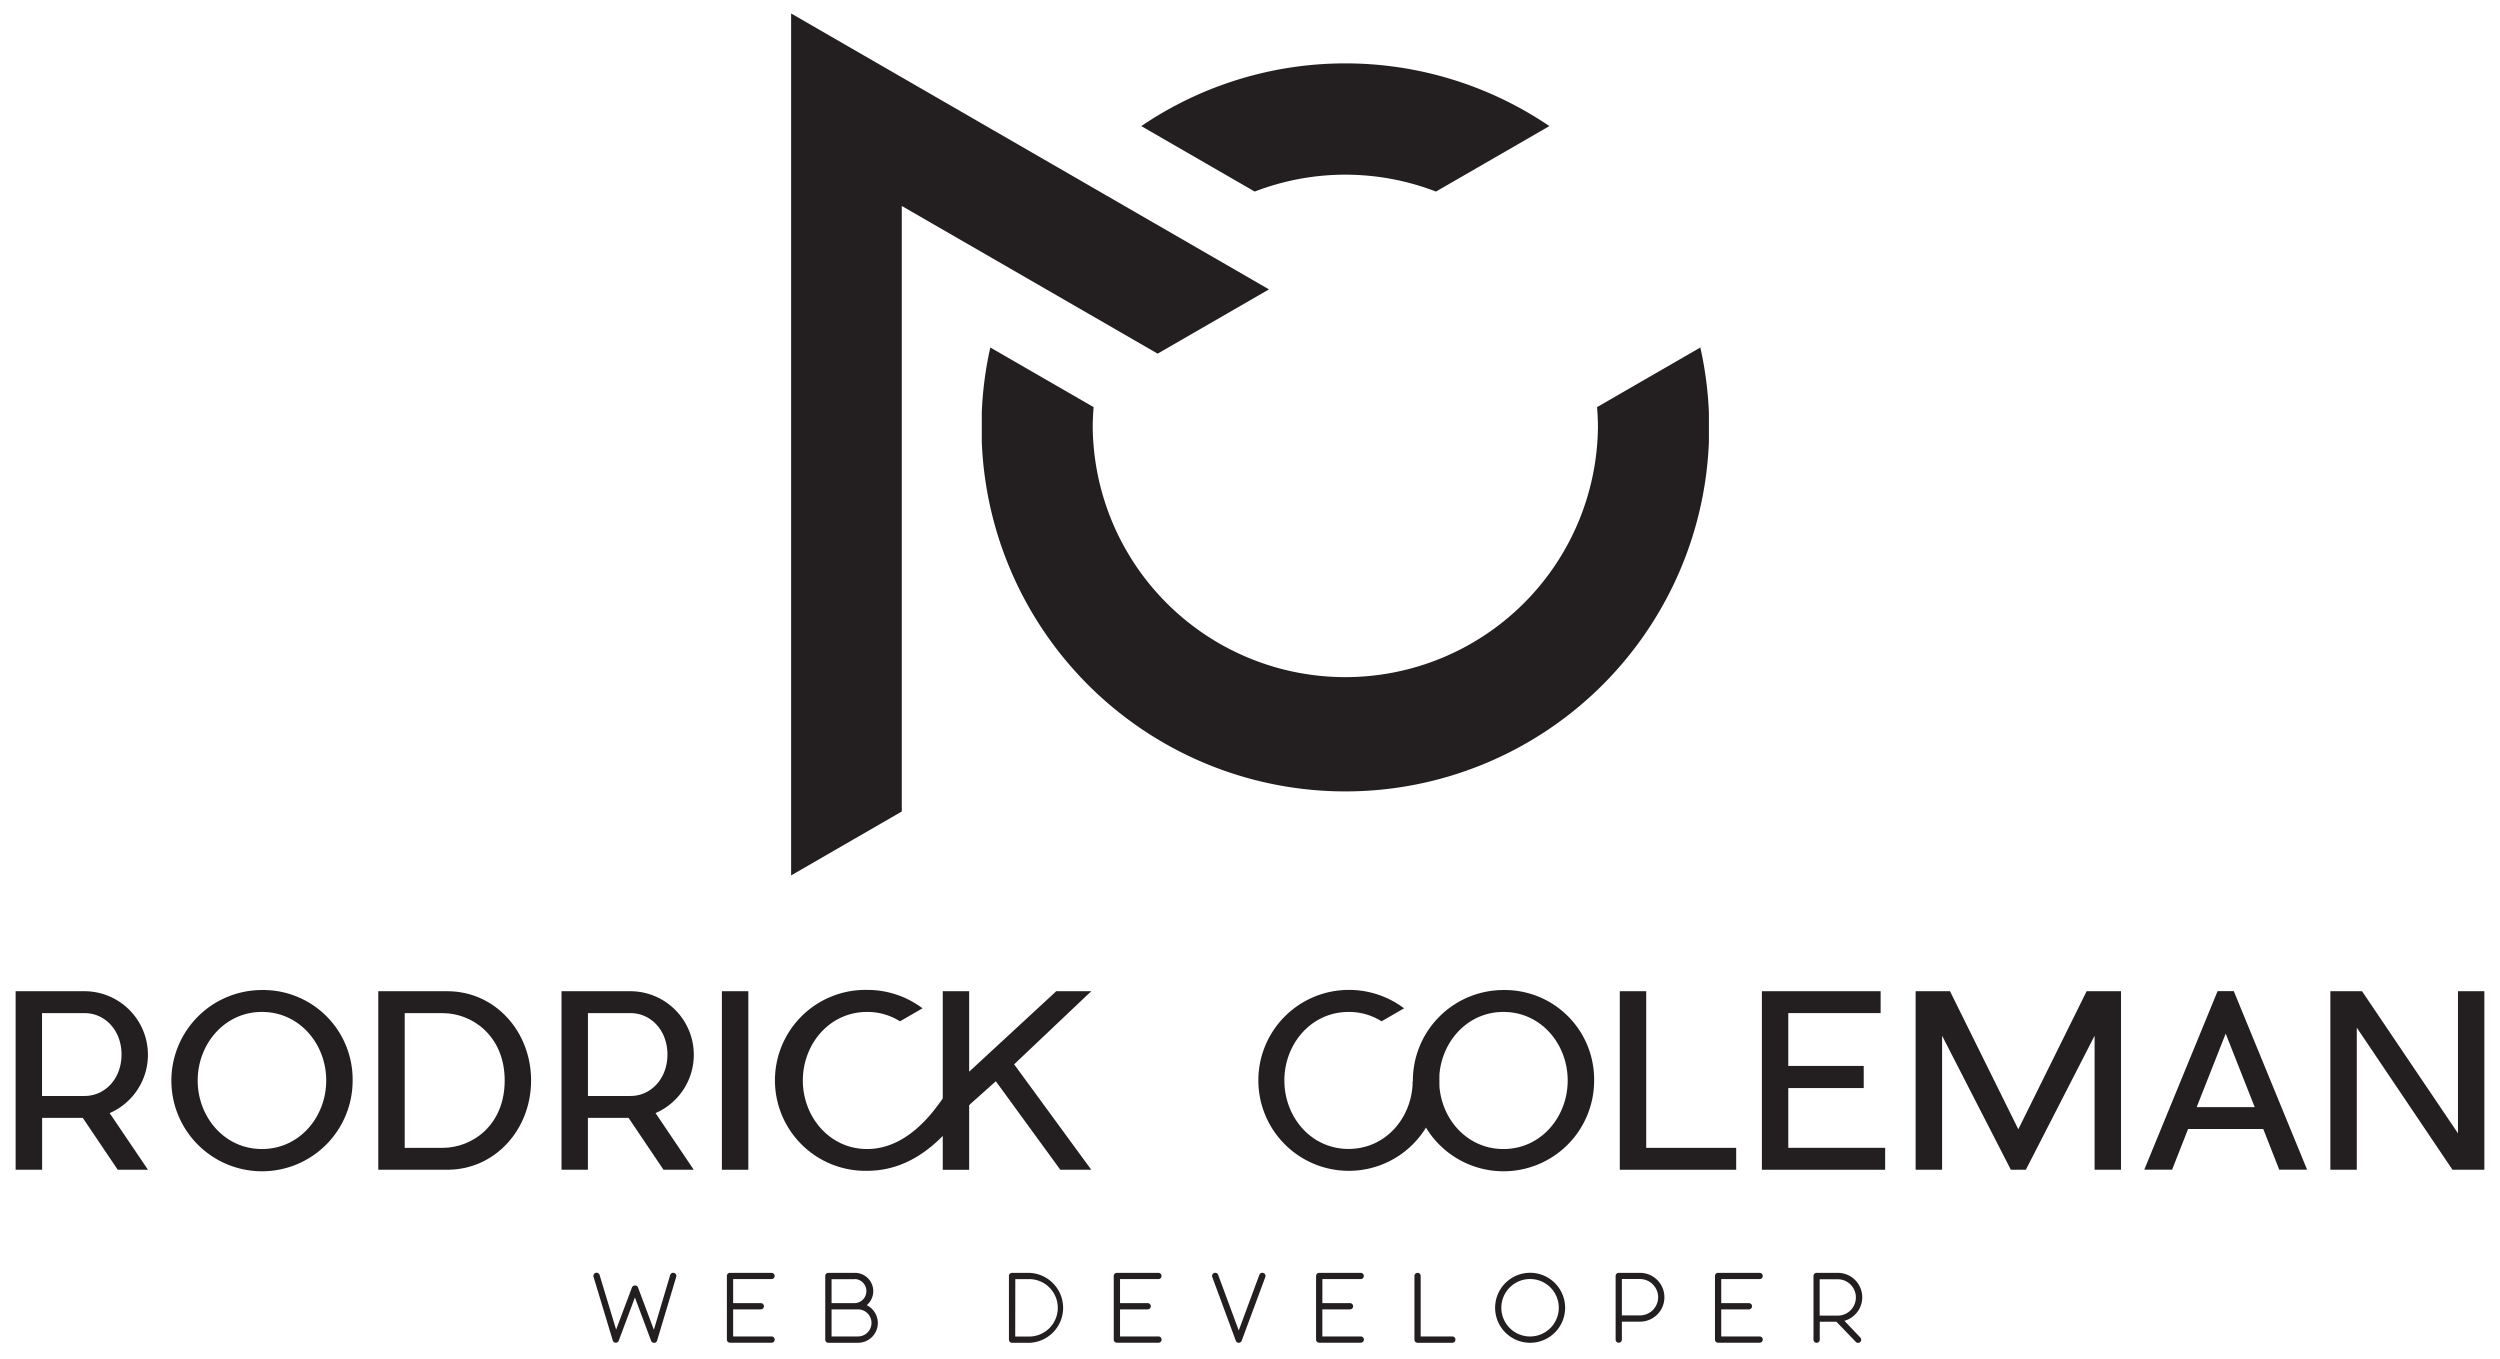 <svg id="Layer_1" data-name="Layer 1" xmlns="http://www.w3.org/2000/svg" viewBox="0 0 800 435"><defs><style>.cls-1{fill:#231f20;}</style></defs><title>Full_Branding_BLACK</title><path class="cls-1" d="M385.7,52.18h0l15.81,9.12a80.54,80.54,0,0,1,58,0l15.8-9.12h0L495.8,40.35a116.25,116.25,0,0,0-130.59,0Z"/><path class="cls-1" d="M546.85,132.07a117.41,117.41,0,0,0-2.74-20.87l-25.87,14.93-7.18,4.15c.16,2.13.28,4.28.28,6.46a80.84,80.84,0,0,1-161.67,0c0-2.18.11-4.33.29-6.46l-7.19-4.15L316.9,111.2a115.59,115.59,0,0,0-2.73,20.87v9.33a116.43,116.43,0,0,0,232.68,0Z"/><polygon class="cls-1" points="266.16 272.62 288.57 259.68 288.57 177.12 288.57 65.93 288.78 66.07 288.78 66.03 332.36 91.18 363.24 109.01 370.44 113.17 383.52 105.62 383.52 105.62 406.07 92.6 386.77 81.45 354.1 62.59 253.16 4.31 253.16 280.13 266.16 272.62"/><path class="cls-1" d="M209.29,429.69a1,1,0,0,1-.95-.67l-5.17-13.83L198,429a1,1,0,0,1-1,.67,1,1,0,0,1-.92-.73l-6.15-20.37a1,1,0,0,1,.7-1.26,1,1,0,0,1,1.23.66l5.3,17.51L202.22,412a1,1,0,0,1,.95-.64,1,1,0,0,1,1,.64l5.07,13.54L214.46,408a1,1,0,0,1,1.27-.66,1,1,0,0,1,.66,1.26L210.27,429a1,1,0,0,1-1,.73Z"/><path class="cls-1" d="M247.91,428.67a1,1,0,0,1-1,1H233.6a1,1,0,0,1-1-1V408.31a1,1,0,0,1,1-1h13.29a1,1,0,0,1,1,1,1,1,0,0,1-1,1H234.61V417h8.85a1,1,0,0,1,1,1,1,1,0,0,1-1,1h-8.85v8.66h12.28A1,1,0,0,1,247.91,428.67Z"/><path class="cls-1" d="M280.91,423.34a6.36,6.36,0,0,1-6.34,6.35h-9.49a1,1,0,0,1-1-1V408.31a1,1,0,0,1,1-1h8.5a5.86,5.86,0,0,1,3.78,10.34A6.41,6.41,0,0,1,280.91,423.34Zm-7.33-14H266.1V417h7.48a3.86,3.86,0,0,0,0-7.71Zm5.3,14a4.34,4.34,0,0,0-4.31-4.34H266.1v8.66h8.47A4.32,4.32,0,0,0,278.88,423.34Z"/><path class="cls-1" d="M329,429.69h-5.14a1,1,0,0,1-1-1V408.31a1,1,0,0,1,1-1H329a11.2,11.2,0,0,1,0,22.4Zm-4.13-2H329a9.19,9.19,0,1,0,0-18.37H324.9Z"/><path class="cls-1" d="M371.71,428.67a1,1,0,0,1-1,1H357.4a1,1,0,0,1-1-1V408.31a1,1,0,0,1,1-1h13.29a1,1,0,0,1,1,1,1,1,0,0,1-1,1H358.41V417h8.85a1,1,0,0,1,1,1,1,1,0,0,1-1,1h-8.85v8.66h12.28A1,1,0,0,1,371.71,428.67Z"/><path class="cls-1" d="M396.4,429.69a1,1,0,0,1-.95-.67l-7.52-20.36a1,1,0,0,1,.57-1.3,1,1,0,0,1,1.3.57l6.6,17.82,6.6-17.82a1,1,0,0,1,1.3-.57,1,1,0,0,1,.6,1.3L397.35,429A1,1,0,0,1,396.4,429.69Z"/><path class="cls-1" d="M436.45,428.67a1,1,0,0,1-1,1H422.14a1,1,0,0,1-1-1V408.31a1,1,0,0,1,1-1h13.29a1,1,0,0,1,1,1,1,1,0,0,1-1,1H423.16V417H432a1,1,0,0,1,1,1,1,1,0,0,1-1,1h-8.85v8.66h12.27A1,1,0,0,1,436.45,428.67Z"/><path class="cls-1" d="M464.76,429.69H453.62a1,1,0,0,1-1-1V408.31a1,1,0,0,1,1-1,1,1,0,0,1,1,1v19.35h10.12a1,1,0,0,1,1,1A1,1,0,0,1,464.76,429.69Z"/><path class="cls-1" d="M489.65,429.69a11.2,11.2,0,1,1,11.19-11.2A11.2,11.2,0,0,1,489.65,429.69Zm0-20.4a9.19,9.19,0,1,0,9.16,9.2A9.18,9.18,0,0,0,489.65,409.29Z"/><path class="cls-1" d="M532.61,415.13a7.8,7.8,0,0,1-7.8,7.8H519v5.74a1,1,0,1,1-2,0V408.31a1,1,0,0,1,1-1h6.79A7.81,7.81,0,0,1,532.61,415.13Zm-2,0a5.85,5.85,0,0,0-5.8-5.84H519v11.64h5.78A5.84,5.84,0,0,0,530.61,415.13Z"/><path class="cls-1" d="M564.09,428.67a1,1,0,0,1-1,1H549.79a1,1,0,0,1-1-1V408.31a1,1,0,0,1,1-1h13.29a1,1,0,0,1,1,1,1,1,0,0,1-1,1H550.8V417h8.85a1,1,0,0,1,1,1,1,1,0,0,1-1,1H550.8v8.66h12.28A1,1,0,0,1,564.09,428.67Z"/><path class="cls-1" d="M595.29,428a1,1,0,0,1,0,1.43,1,1,0,0,1-.7.29.94.94,0,0,1-.73-.32l-6.21-6.44h-5.33v5.74a1,1,0,1,1-2,0V408.31a1,1,0,0,1,1-1h6.79a7.82,7.82,0,0,1,2.1,15.35Zm-13-7h5.77a5.82,5.82,0,0,0,0-11.64h-5.77Z"/><path class="cls-1" d="M35.09,356.19l12.26,18.13H37.67L26.48,357.71h-13v16.61H5V317.19H27.16a20.34,20.34,0,0,1,7.93,39Zm-8-5.48c6.47,0,11.8-5.49,11.8-13.26s-5.33-13.25-11.8-13.25H13.45v26.51Z"/><path class="cls-1" d="M112.84,345.75a29,29,0,1,1-29-28.94A28.61,28.61,0,0,1,112.84,345.75Zm-49.58,0c0,11.66,8.53,21.94,20.56,21.94s20.57-10.28,20.57-21.94-8.53-21.93-20.57-21.93S63.26,334.18,63.26,345.75Z"/><path class="cls-1" d="M143.29,374.32H121.05V317.19h22.24c15.16.08,26.66,12.87,26.66,28.56S158.45,374.24,143.29,374.32Zm18.21-28.57c0-14.16-10.28-21.55-19.88-21.55H129.51v43.11h12.11C151.22,367.31,161.5,360,161.5,345.75Z"/><path class="cls-1" d="M209.78,356.19,222,374.32h-9.68l-11.19-16.61h-13v16.61h-8.45V317.19h22.16a20.34,20.34,0,0,1,7.93,39Zm-8-5.48c6.47,0,11.8-5.49,11.8-13.26s-5.33-13.25-11.8-13.25H188.14v26.51Z"/><path class="cls-1" d="M231,374.32V317.19h8.46v57.13Z"/><path class="cls-1" d="M349.21,374.32H339.3L318.66,346l-8.53,7.62v20.72h-8.45V317.19h8.45v25.75L338,317.19h11.2l-24.68,23.39Z"/><path class="cls-1" d="M510.12,345.75a29,29,0,1,1-29-28.94A28.61,28.61,0,0,1,510.12,345.75Zm-49.58,0c0,11.66,8.53,21.94,20.56,21.94s20.56-10.28,20.56-21.94-8.53-21.93-20.56-21.93S460.54,334.18,460.54,345.75Z"/><path class="cls-1" d="M555.58,374.32H518.33V317.19h8.46v50.12h28.79Z"/><path class="cls-1" d="M603.25,374.32H563.8V317.19h38v7H572.25v16.91h24.14v7.08H572.25v19.12h31Z"/><path class="cls-1" d="M678.72,374.32h-8.45V331.44l-22,42.88h-4.8l-22-42.88v42.88H613V317.19h11l21.86,44.18,21.86-44.18h11Z"/><path class="cls-1" d="M724.25,361.29H700.18l-5.1,13h-8.91l23.46-57.13h5.18l23.46,57.13h-8.92Zm-2.74-7-9.29-23.53-9.29,23.53Z"/><path class="cls-1" d="M784.79,374.32l-30.62-45.47v45.47h-8.45V317.19h10.13l30.7,45.47V317.19H795v57.13Z"/><path class="cls-1" d="M452.07,346c-.13,11.54-8.54,21.66-20.55,21.66S411,357.41,411,345.75s8.53-21.93,20.57-21.93a19.51,19.51,0,0,1,10.53,3l7.2-4.16a29.28,29.28,0,0,0-17.73-5.89,28.95,28.95,0,1,0,29,28.94,30.39,30.39,0,0,0-.36-4.41Z"/><path class="cls-1" d="M301.68,351.53c-2.14,2.88-10.67,16.16-24.21,16.16-12,0-20.56-10.28-20.56-21.94s8.53-21.93,20.56-21.93a19.49,19.49,0,0,1,10.53,3l7.21-4.16a29.31,29.31,0,0,0-17.74-5.89,28.95,28.95,0,1,0,0,57.89c17.66,0,27.49-14.79,32.66-21.1,1-1.17-.14-7.85,0-10.66Z"/></svg>